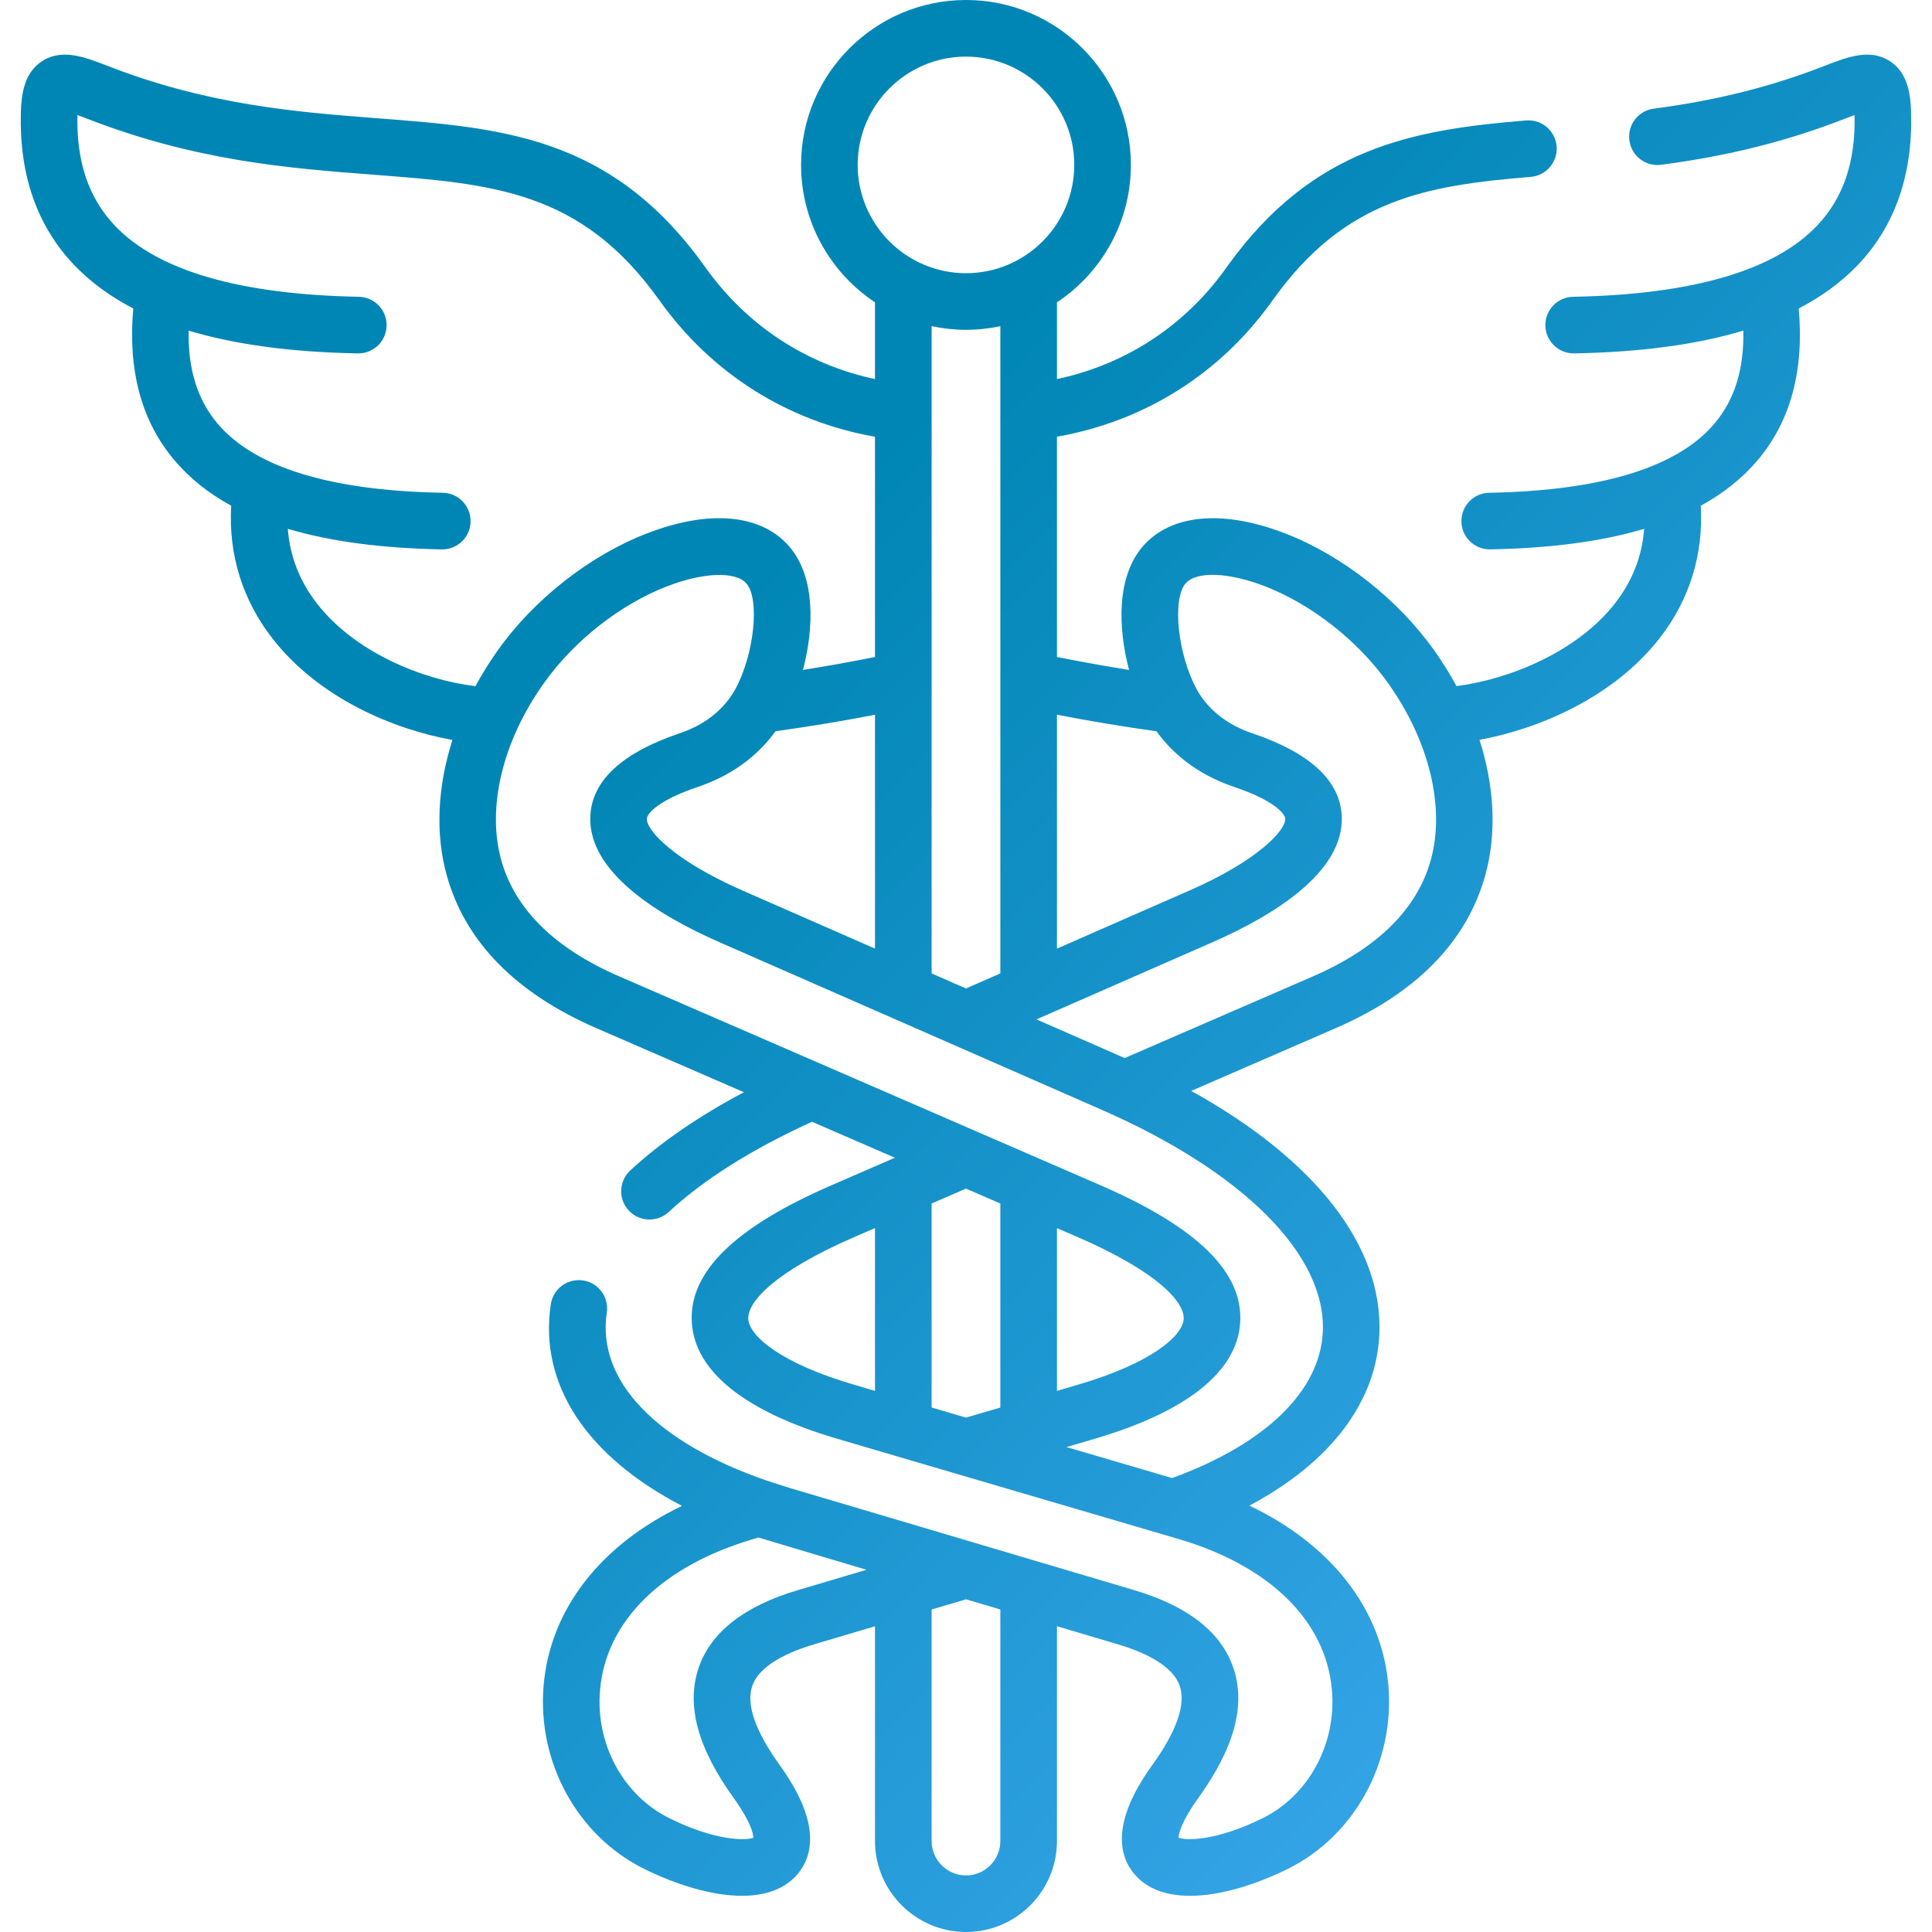 <svg width="49" height="49" viewBox="0 0 49 49" fill="none" xmlns="http://www.w3.org/2000/svg">
<g clip-path="url(#clip0)">
<path d="M48.47 2.862C48.458 2.383 48.386 1.853 47.941 1.557C47.433 1.219 46.846 1.448 46.279 1.669C44.918 2.2 43.54 2.546 41.943 2.756C41.55 2.807 41.273 3.168 41.325 3.561C41.377 3.954 41.737 4.231 42.13 4.179C43.845 3.954 45.329 3.581 46.801 3.007C46.854 2.986 46.943 2.951 47.036 2.917C47.064 4.107 46.751 5.027 46.078 5.731C44.993 6.867 42.914 7.471 39.898 7.527C39.502 7.535 39.187 7.862 39.194 8.259C39.202 8.65 39.522 8.963 39.912 8.963C39.916 8.963 39.921 8.963 39.925 8.963C41.615 8.931 43.039 8.74 44.215 8.385C44.236 9.358 43.996 10.134 43.487 10.738C43.145 11.145 42.67 11.482 42.068 11.749C42.062 11.752 42.056 11.754 42.05 11.757C41.004 12.216 39.572 12.465 37.769 12.498C37.373 12.505 37.057 12.832 37.065 13.229C37.072 13.621 37.392 13.933 37.782 13.933C37.786 13.933 37.791 13.933 37.795 13.933C39.328 13.905 40.625 13.733 41.699 13.413C41.648 14.101 41.404 14.731 40.966 15.295C40.008 16.529 38.286 17.23 36.94 17.401C36.777 17.1 36.593 16.803 36.389 16.515C35.469 15.21 34.053 14.095 32.601 13.531C31.014 12.917 29.695 13.037 28.982 13.86C28.32 14.628 28.35 15.914 28.636 16.991C28.035 16.895 27.424 16.785 26.807 16.663V11.076C29.037 10.684 30.962 9.471 32.279 7.613L32.308 7.572C34.12 5.056 36.151 4.706 38.823 4.486C39.218 4.453 39.512 4.106 39.48 3.711C39.447 3.316 39.101 3.022 38.705 3.055C35.847 3.29 33.306 3.73 31.143 6.733L31.107 6.783C30.063 8.257 28.556 9.243 26.807 9.614V7.668C27.936 6.919 28.682 5.636 28.682 4.181C28.682 1.876 26.806 0 24.501 0C22.194 0 20.317 1.876 20.317 4.181C20.317 5.635 21.064 6.918 22.192 7.668V9.614C20.45 9.243 18.945 8.259 17.896 6.788L17.857 6.734C15.495 3.453 12.747 3.243 9.566 2.999C7.562 2.845 5.29 2.671 2.723 1.669C2.155 1.448 1.569 1.219 1.059 1.557C0.614 1.853 0.541 2.383 0.529 2.861C0.487 4.439 0.942 5.738 1.883 6.723C2.294 7.153 2.793 7.519 3.38 7.824C3.24 9.388 3.586 10.678 4.416 11.663C4.801 12.121 5.282 12.508 5.864 12.826C5.791 14.065 6.151 15.223 6.916 16.201C8.101 17.717 9.991 18.501 11.475 18.767C11.096 19.952 11.036 21.149 11.332 22.206C11.802 23.887 13.083 25.192 15.138 26.082L18.867 27.701C17.719 28.311 16.752 28.975 15.985 29.686C15.694 29.955 15.676 30.409 15.945 30.7C16.087 30.853 16.279 30.93 16.472 30.93C16.647 30.93 16.822 30.867 16.96 30.739C17.855 29.91 19.077 29.142 20.595 28.451L22.696 29.363L21.096 30.058C18.628 31.128 17.467 32.267 17.546 33.542C17.623 34.785 18.899 35.806 21.238 36.491L22.693 36.919C22.697 36.92 22.7 36.921 22.703 36.922L29.878 39.029C32.208 39.712 33.63 41.111 33.781 42.866C33.899 44.233 33.19 45.54 32.017 46.117C30.847 46.693 30.091 46.684 29.889 46.609C29.896 46.51 29.956 46.208 30.381 45.617C31.309 44.33 31.603 43.244 31.279 42.295C30.971 41.393 30.122 40.731 28.758 40.327L20.038 37.741C19.861 37.688 19.469 37.557 19.442 37.55C16.637 36.581 15.131 35.014 15.39 33.291C15.449 32.899 15.179 32.534 14.787 32.475C14.393 32.416 14.029 32.686 13.97 33.078C13.664 35.115 14.882 36.935 17.297 38.193C15.236 39.18 13.954 40.812 13.788 42.743C13.619 44.695 14.648 46.569 16.349 47.405C17.132 47.791 18.04 48.082 18.819 48.082C19.392 48.082 19.895 47.925 20.229 47.531C20.607 47.084 20.837 46.244 19.782 44.777C19.156 43.908 18.919 43.229 19.079 42.76C19.265 42.216 20.037 41.885 20.652 41.703L22.192 41.246V46.691C22.192 47.964 23.228 49 24.501 49C25.772 49 26.807 47.964 26.807 46.691V41.245L28.35 41.703C28.964 41.885 29.735 42.216 29.92 42.759C30.081 43.229 29.844 43.907 29.216 44.778C28.163 46.244 28.392 47.084 28.771 47.531C29.104 47.925 29.607 48.082 30.18 48.082C30.959 48.082 31.867 47.791 32.651 47.405C34.351 46.569 35.38 44.695 35.212 42.743C35.045 40.808 33.757 39.173 31.688 38.186C33.734 37.097 34.913 35.563 34.984 33.826C35.075 31.601 33.357 29.411 30.212 27.668L33.864 26.082C35.918 25.192 37.198 23.888 37.668 22.206C37.964 21.149 37.904 19.95 37.523 18.764C39.02 18.489 40.921 17.694 42.1 16.176C42.853 15.205 43.207 14.056 43.136 12.827C43.718 12.508 44.2 12.121 44.586 11.662C45.415 10.677 45.761 9.387 45.619 7.824C46.207 7.519 46.705 7.153 47.116 6.723C48.057 5.738 48.513 4.439 48.47 2.862ZM20.244 40.327C18.878 40.731 18.029 41.394 17.721 42.296C17.397 43.244 17.691 44.331 18.618 45.616C19.043 46.208 19.103 46.51 19.11 46.609C18.908 46.684 18.153 46.693 16.982 46.117C15.809 45.54 15.1 44.233 15.218 42.866C15.369 41.111 16.792 39.712 19.124 39.028L19.237 38.995C19.366 39.037 21.977 39.813 21.977 39.813L20.244 40.327ZM25.371 46.691C25.371 47.173 24.981 47.565 24.501 47.565C24.02 47.565 23.628 47.173 23.628 46.691V40.821L24.501 40.562L25.371 40.82V46.691ZM29.331 18.547C29.7 19.058 30.31 19.624 31.302 19.959C32.312 20.299 32.59 20.635 32.596 20.765C32.609 21.073 31.867 21.841 30.173 22.583L26.807 24.059V18.127C27.664 18.293 28.508 18.432 29.331 18.547ZM24.501 1.436C26.015 1.436 27.246 2.667 27.246 4.181C27.246 5.696 26.015 6.929 24.501 6.929C22.986 6.929 21.753 5.696 21.753 4.181C21.753 2.667 22.986 1.436 24.501 1.436ZM24.501 8.365C24.799 8.365 25.09 8.332 25.371 8.273V10.451V10.454V17.245V17.25V24.688L24.499 25.07L23.628 24.689V17.249C23.628 17.247 23.628 17.246 23.628 17.244V10.454C23.628 10.453 23.628 10.452 23.628 10.451V8.272C23.91 8.332 24.202 8.365 24.501 8.365ZM19.668 18.546C20.5 18.431 21.345 18.292 22.192 18.128V24.059L18.826 22.583C17.134 21.841 16.392 21.073 16.406 20.765C16.412 20.635 16.689 20.299 17.696 19.959C18.688 19.625 19.298 19.059 19.668 18.546ZM8.047 15.317C7.6 14.746 7.352 14.108 7.3 13.412C8.375 13.733 9.672 13.905 11.204 13.934C11.209 13.934 11.213 13.934 11.218 13.934C11.608 13.934 11.928 13.621 11.935 13.229C11.942 12.833 11.627 12.505 11.231 12.498C8.376 12.446 6.453 11.854 5.514 10.739C5.006 10.135 4.765 9.359 4.785 8.385C5.961 8.74 7.386 8.931 9.074 8.963C9.079 8.963 9.083 8.963 9.088 8.963C9.478 8.963 9.798 8.65 9.805 8.259C9.813 7.862 9.497 7.535 9.101 7.527C6.086 7.471 4.006 6.867 2.921 5.731C2.249 5.027 1.936 4.107 1.964 2.917C2.058 2.951 2.148 2.986 2.201 3.007C4.967 4.086 7.352 4.269 9.456 4.43C12.512 4.664 14.72 4.834 16.694 7.576L16.727 7.621C18.048 9.475 19.972 10.685 22.192 11.077V16.663C21.581 16.785 20.97 16.895 20.364 16.991C20.65 15.915 20.68 14.629 20.018 13.861C19.307 13.036 17.988 12.916 16.401 13.531C14.948 14.094 13.531 15.21 12.61 16.515C12.406 16.804 12.222 17.101 12.059 17.403C10.726 17.244 9.013 16.553 8.047 15.317ZM25.371 30.524V35.698L24.5 35.954L23.628 35.697V30.524L24.499 30.146L25.371 30.524ZM27.332 31.375C29.355 32.252 30.047 33.024 30.021 33.453C29.993 33.899 29.159 34.586 27.357 35.114L26.807 35.276V31.147L27.332 31.375ZM18.978 33.453C18.952 33.024 19.644 32.252 21.667 31.375L22.192 31.147V35.276L21.642 35.114C19.84 34.586 19.006 33.899 18.978 33.453ZM33.55 33.767C33.488 35.274 32.099 36.623 29.727 37.487L27.049 36.701L27.761 36.492C30.1 35.806 31.377 34.786 31.454 33.542C31.533 32.268 30.371 31.128 27.904 30.058L15.709 24.765C14.07 24.055 13.062 23.064 12.714 21.819C12.342 20.488 12.741 18.815 13.783 17.343C13.783 17.343 13.783 17.343 13.784 17.342C14.548 16.259 15.72 15.335 16.919 14.87C17.835 14.515 18.661 14.485 18.931 14.798C19.277 15.199 19.128 16.605 18.648 17.482C18.449 17.842 18.043 18.328 17.238 18.598C15.774 19.093 15.011 19.8 14.972 20.701C14.909 22.127 16.72 23.227 18.25 23.898L27.942 28.147C31.533 29.721 33.63 31.822 33.55 33.767ZM36.286 21.82C35.937 23.064 34.931 24.055 33.293 24.766L28.524 26.835C28.522 26.834 28.52 26.833 28.518 26.832L26.287 25.854L30.75 23.898C32.28 23.227 34.092 22.128 34.03 20.702C33.99 19.8 33.227 19.093 31.761 18.598C30.956 18.327 30.55 17.842 30.353 17.485C29.872 16.605 29.723 15.199 30.068 14.799C30.343 14.482 31.153 14.51 32.082 14.869C33.28 15.335 34.452 16.259 35.217 17.343C36.258 18.815 36.658 20.488 36.286 21.82Z" fill="url(#paint0_linear)"/>
</g>
<defs>
<linearGradient id="paint0_linear" x1="0.526" y1="0" x2="49.515" y2="47.935" gradientUnits="userSpaceOnUse">
<stop offset="0.344" stop-color="#0086B5"/>
<stop offset="1" stop-color="#46AEF7"/>
</linearGradient>
<clipPath id="clip0">
<rect width="49" height="49" fill="white"/>
</clipPath>
</defs>
</svg>
